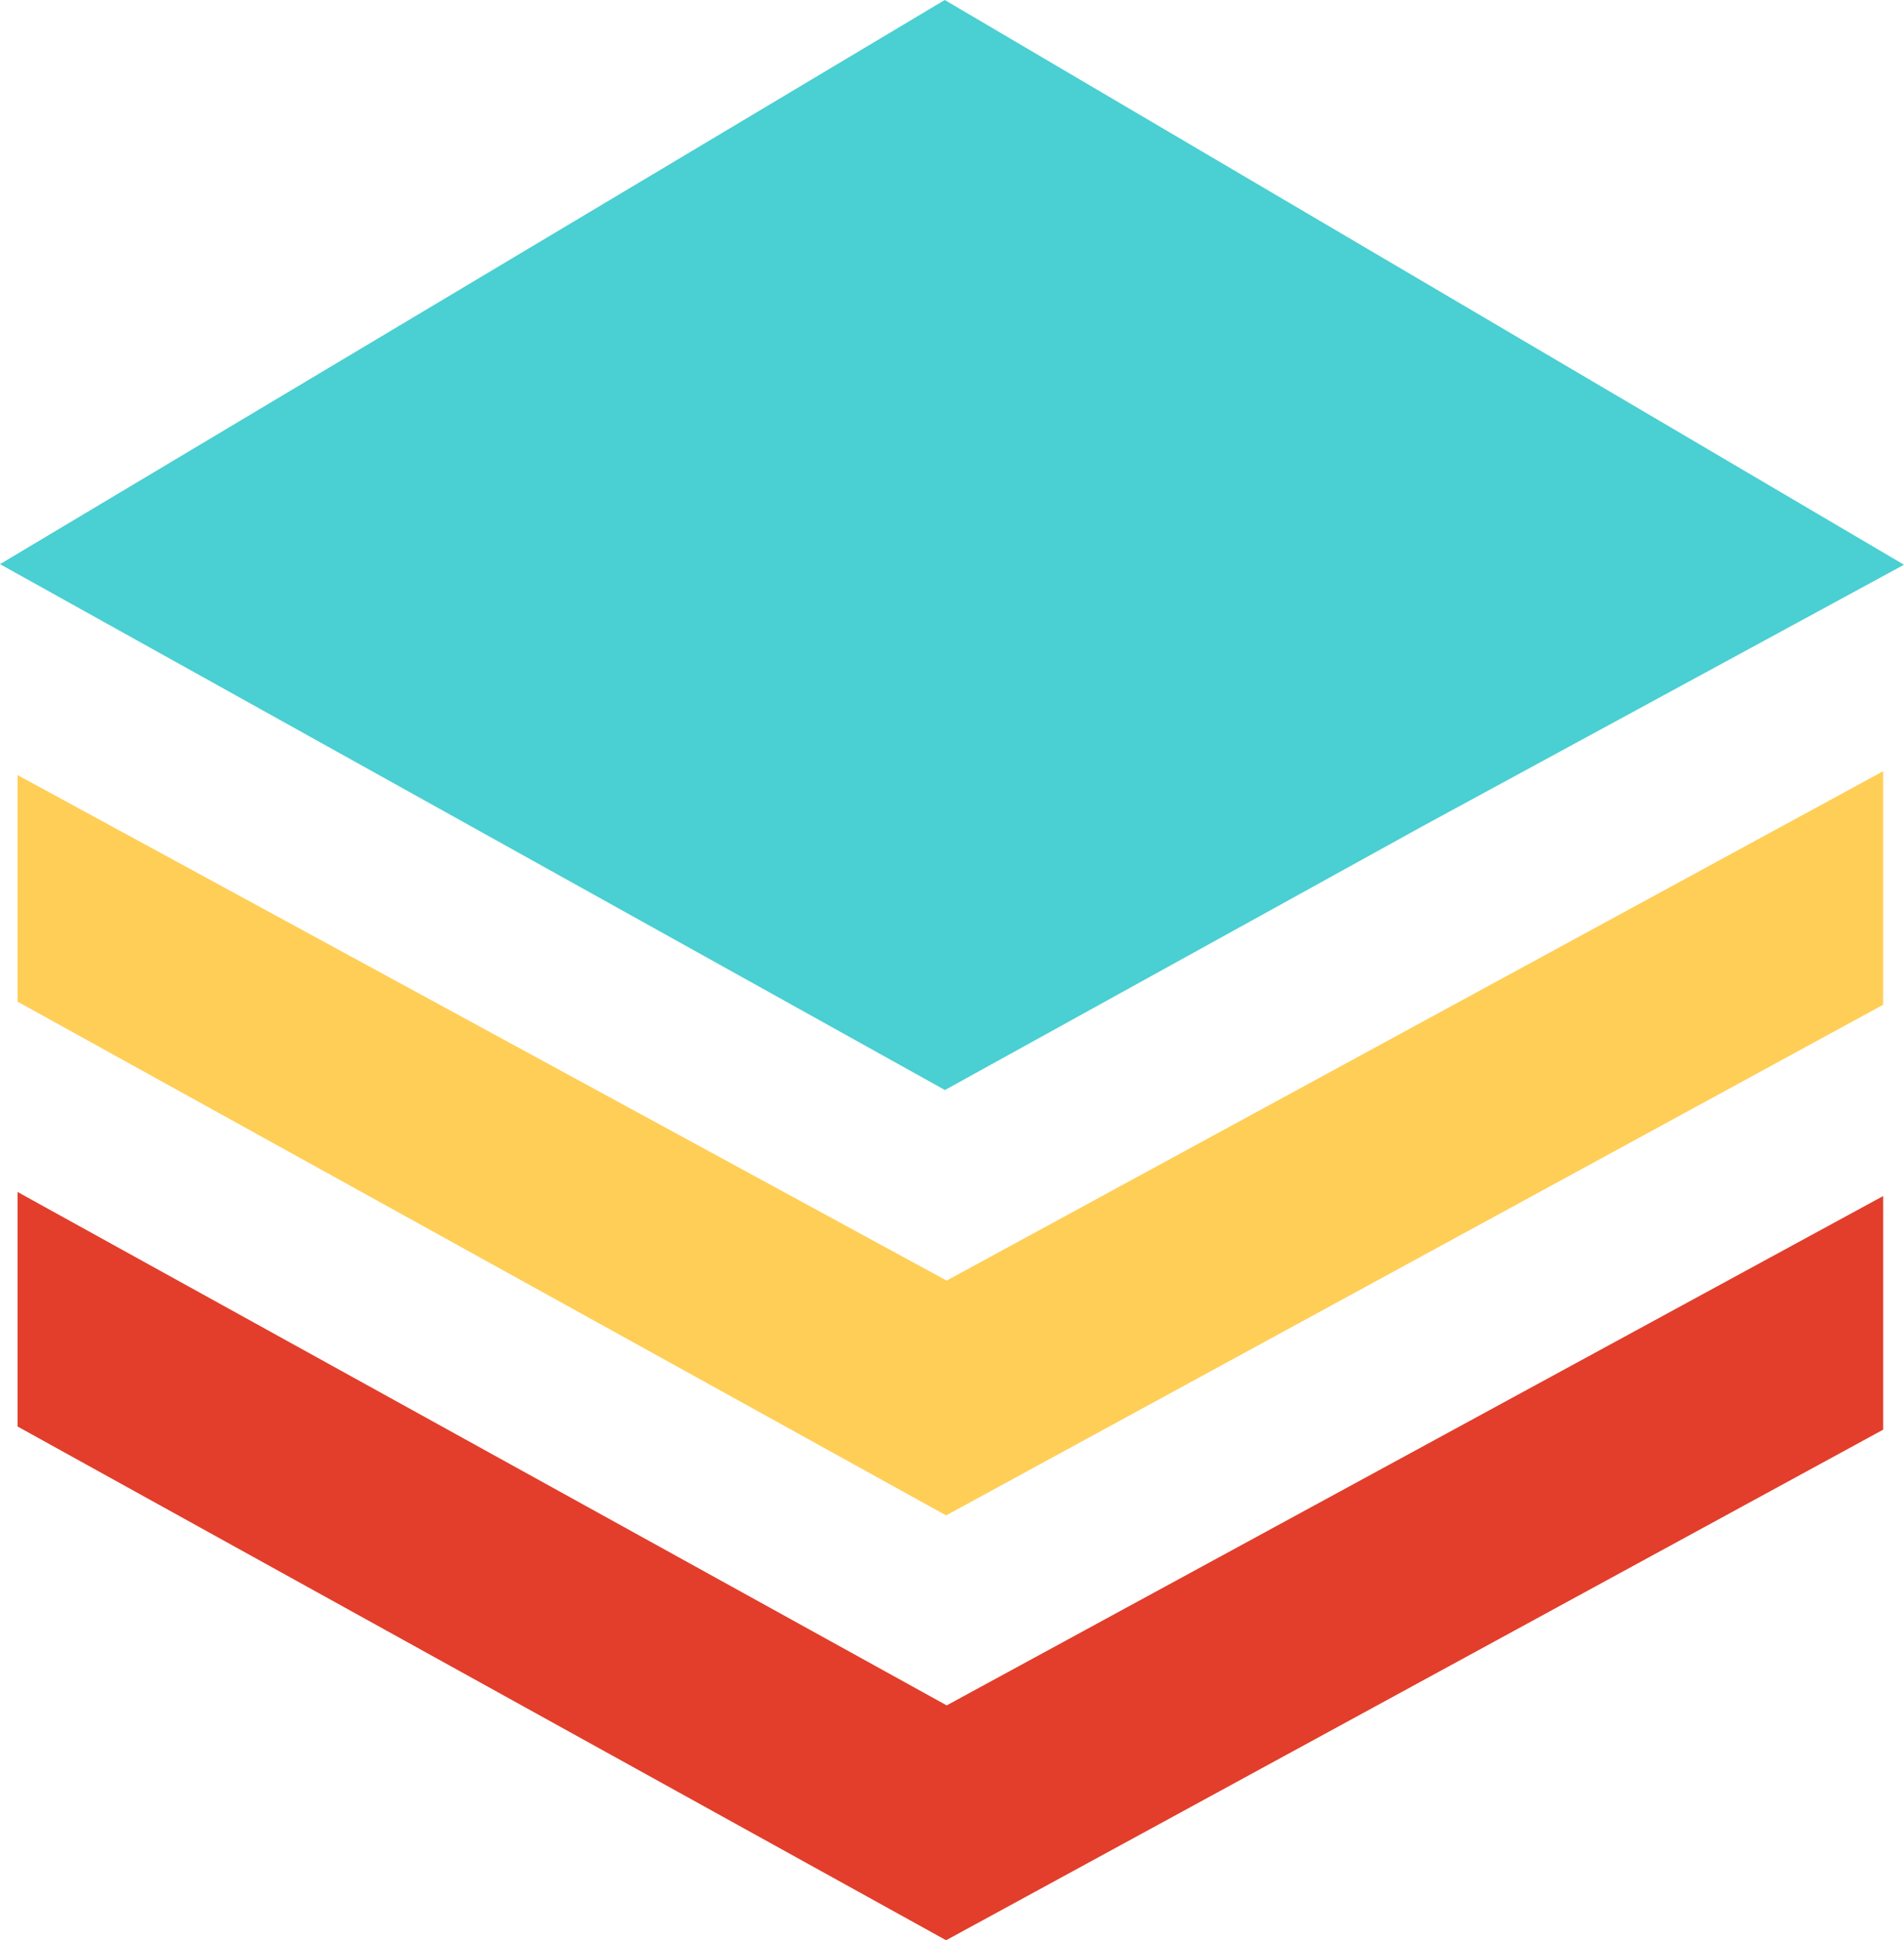 <?xml version="1.0" encoding="UTF-8" standalone="no"?>
<!-- Created with Inkscape (http://www.inkscape.org/) -->

<svg
   width="55.089mm"
   height="56.132mm"
   viewBox="0 0 55.089 56.132"
   version="1.1"
   id="svg1"
   inkscape:version="1.4 (86a8ad7, 2024-10-11)"
   sodipodi:docname="maplibre_layerhub3.svg"
   xmlns:inkscape="http://www.inkscape.org/namespaces/inkscape"
   xmlns:sodipodi="http://sodipodi.sourceforge.net/DTD/sodipodi-0.dtd"
   xmlns="http://www.w3.org/2000/svg"
   xmlns:svg="http://www.w3.org/2000/svg">
  <sodipodi:namedview
     id="namedview1"
     pagecolor="#ffffff"
     bordercolor="#999999"
     borderopacity="1"
     inkscape:showpageshadow="2"
     inkscape:pageopacity="0"
     inkscape:pagecheckerboard="0"
     inkscape:deskcolor="#d1d1d1"
     inkscape:document-units="mm"
     inkscape:zoom="1.3316682"
     inkscape:cx="105.88223"
     inkscape:cy="129.53677"
     inkscape:window-width="2160"
     inkscape:window-height="1334"
     inkscape:window-x="-11"
     inkscape:window-y="-11"
     inkscape:window-maximized="1"
     inkscape:current-layer="layer1" />
  <defs
     id="defs1" />
  <g
     inkscape:label="图层 1"
     inkscape:groupmode="layer"
     id="layer1"
     transform="translate(-193.146,-79.64)">
    <path
       d="m 220.481,79.64 27.754,16.338 -13.929,7.564 -13.82,7.633 -27.34,-15.214 z m 0.019,6.895 -15.476,9.244 15.471,8.606 11.212,-6.196 4.474,-2.423 z"
       id="path15"
       style="fill:#4acfd2;fill-opacity:1;stroke-width:0.221" />
    <path
       d="m 247.632,101.951 v 6.757 L 220.52,123.481 193.654,108.618 v -6.555 l 26.881,14.625 z"
       id="path14"
       style="fill:#ffce56;fill-opacity:1;stroke-width:0.221" />
    <path
       d="m 193.654,114.124 26.883,14.853 27.095,-14.735 v 6.759 L 220.52,135.772 193.654,120.909 Z"
       id="path1-1"
       style="fill:#e23e2b;fill-opacity:1;stroke-width:0.221" />
    <path
       style="fill:#4acfd2;fill-opacity:1;stroke-width:0.227"
       d="m 212.319,100.454 -8.605,-4.797 3.602,-2.105 c 1.981,-1.158 5.944,-3.458 8.805,-5.111 l 5.203,-3.005 8.623,5.047 c 4.743,2.776 8.705,5.116 8.804,5.201 0.176,0.15 -17.204,9.599 -17.62,9.579 -0.114,-0.005 -4.08,-2.169 -8.813,-4.807 z"
       id="path35" />
  </g>
</svg>
